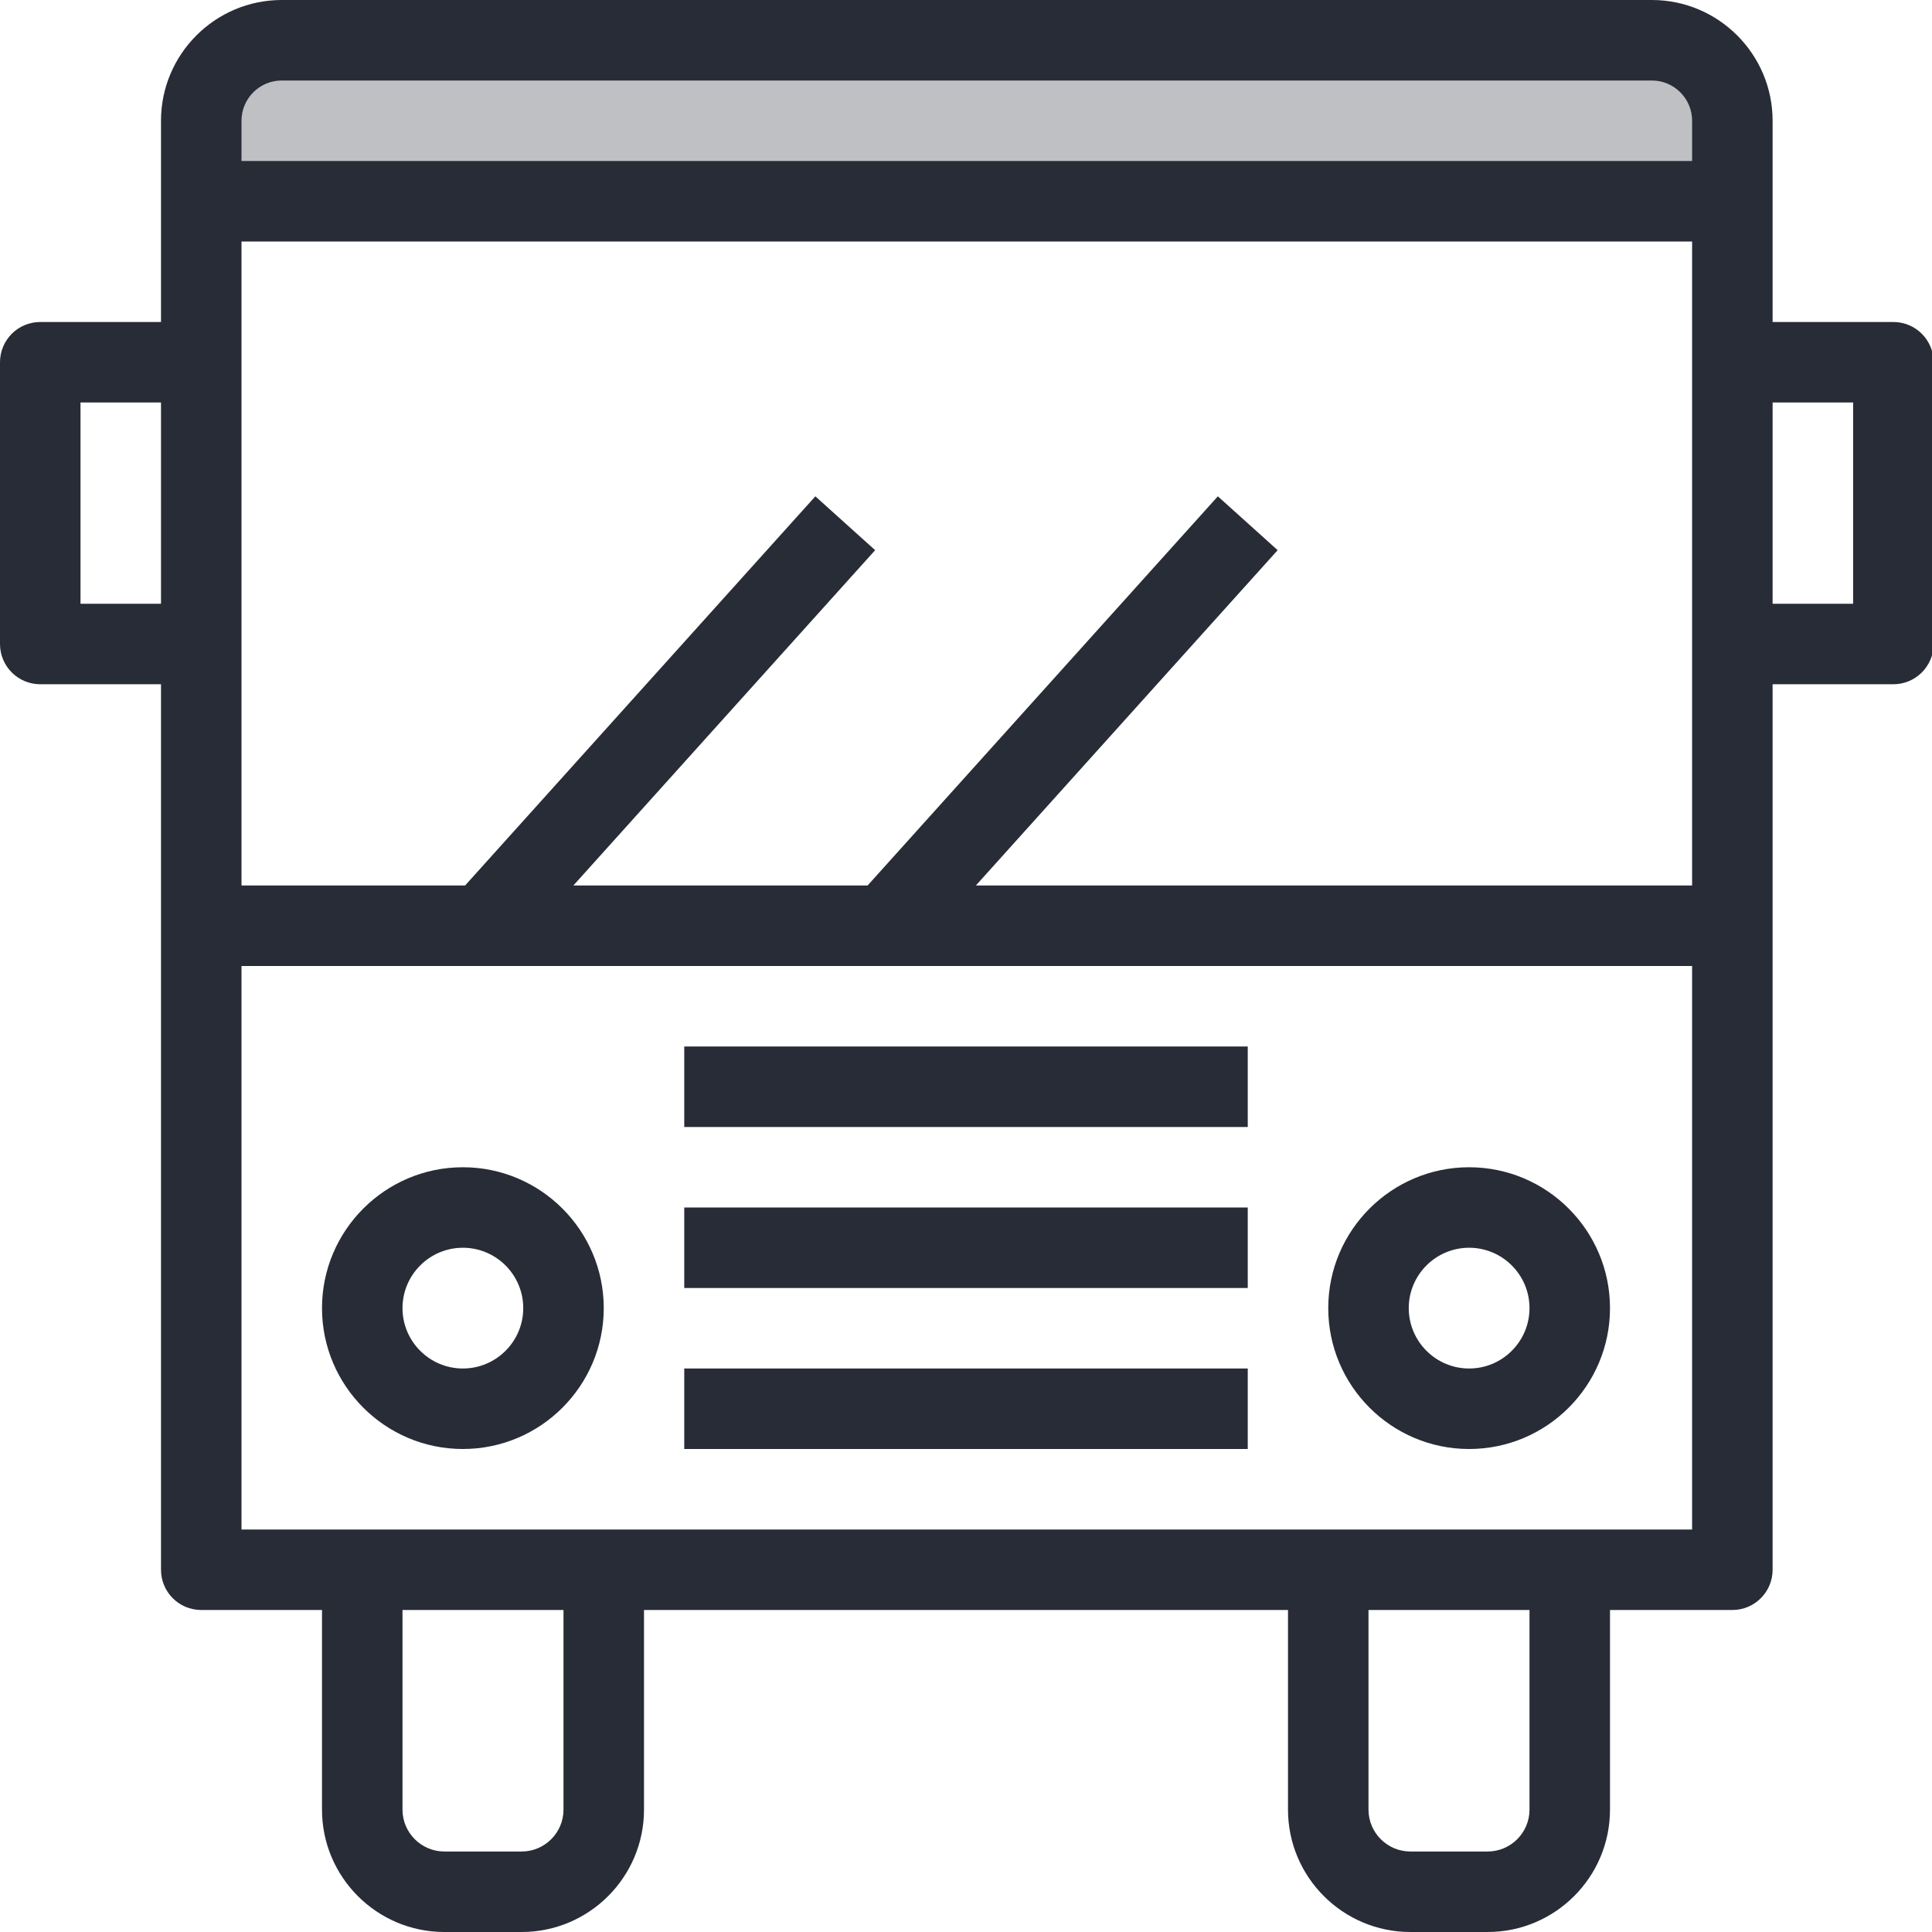 <?xml version="1.0" encoding="utf-8"?>
<!-- Generator: Adobe Illustrator 19.2.1, SVG Export Plug-In . SVG Version: 6.00 Build 0)  -->
<svg version="1.1" xmlns="http://www.w3.org/2000/svg" xmlns:xlink="http://www.w3.org/1999/xlink" x="0px" y="0px"
	 viewBox="0 0 48 48" style="enable-background:new 0 0 48 48;" xml:space="preserve">
<style type="text/css">
	.st0{fill:none;}
	.st1{fill:#BEC0C3;}
	.st2{fill:#282C36;}
	.st3{fill:none;stroke:#282C36;stroke-width:2;stroke-linejoin:round;stroke-miterlimit:10;}
	.st4{fill:#292D37;}
</style>
<g id="Boundary">
	<rect class="st0" width="48" height="48"/>
</g>
<g id="Design">
	<g id="XMLID_61_">
		<g>
			<g>
				<path class="st1" d="M43.04,3v2H5V3c0-1.1,0.9-2,2-2h34.04C42.14,1,43.04,1.9,43.04,3z"/>
			</g>
		</g>
		<g>
			<path class="st2" d="M11.5,29C9.57,29,8,30.57,8,32.5S9.57,36,11.5,36s3.5-1.57,3.5-3.5S13.43,29,11.5,29z M11.5,34
				c-0.827,0-1.5-0.673-1.5-1.5s0.673-1.5,1.5-1.5s1.5,0.673,1.5,1.5S12.327,34,11.5,34z"/>
			<path class="st2" d="M36.5,29c-1.93,0-3.5,1.57-3.5,3.5s1.57,3.5,3.5,3.5s3.5-1.57,3.5-3.5S38.43,29,36.5,29z M36.5,34
				c-0.827,0-1.5-0.673-1.5-1.5s0.673-1.5,1.5-1.5s1.5,0.673,1.5,1.5S37.327,34,36.5,34z"/>
			<rect x="17" y="26" class="st2" width="14" height="2"/>
			<rect x="17" y="30" class="st2" width="14" height="2"/>
			<rect x="17" y="34" class="st2" width="14" height="2"/>
			<path class="st2" d="M47.04,8h-3V3c0-1.654-1.346-3-3-3H7C5.346,0,4,1.346,4,3v5H1C0.448,8,0,8.447,0,9v7c0,0.553,0.448,1,1,1h3
				v22c0,0.553,0.448,1,1,1h3v4.96C8,46.637,9.364,48,11.04,48h1.92c1.676,0,3.04-1.363,3.04-3.04V40h16v4.96
				c0,1.677,1.364,3.04,3.04,3.04h1.92c1.676,0,3.04-1.363,3.04-3.04V40h3.04c0.552,0,1-0.447,1-1V17h3c0.552,0,1-0.447,1-1V9
				C48.04,8.447,47.592,8,47.04,8z M42.04,16v6H24.245l7.498-8.331l-1.486-1.338L21.555,22h-7.31l7.498-8.331l-1.486-1.338
				L11.555,22H6v-6V9V6h36.04v3V16z M7,2h34.04c0.551,0,1,0.448,1,1v1H6V3C6,2.448,6.449,2,7,2z M2,10h2v5H2V10z M14,44.96
				c0,0.573-0.467,1.04-1.04,1.04h-1.92C10.467,46,10,45.533,10,44.96V40h4V44.96z M38,44.96c0,0.573-0.467,1.04-1.04,1.04h-1.92
				C34.467,46,34,45.533,34,44.96V40h4V44.96z M39,38h-6H15H9H6V24h36.04v14H39z M46.04,15h-2v-5h2V15z"/>
		</g>
	</g>
</g>
</svg>
